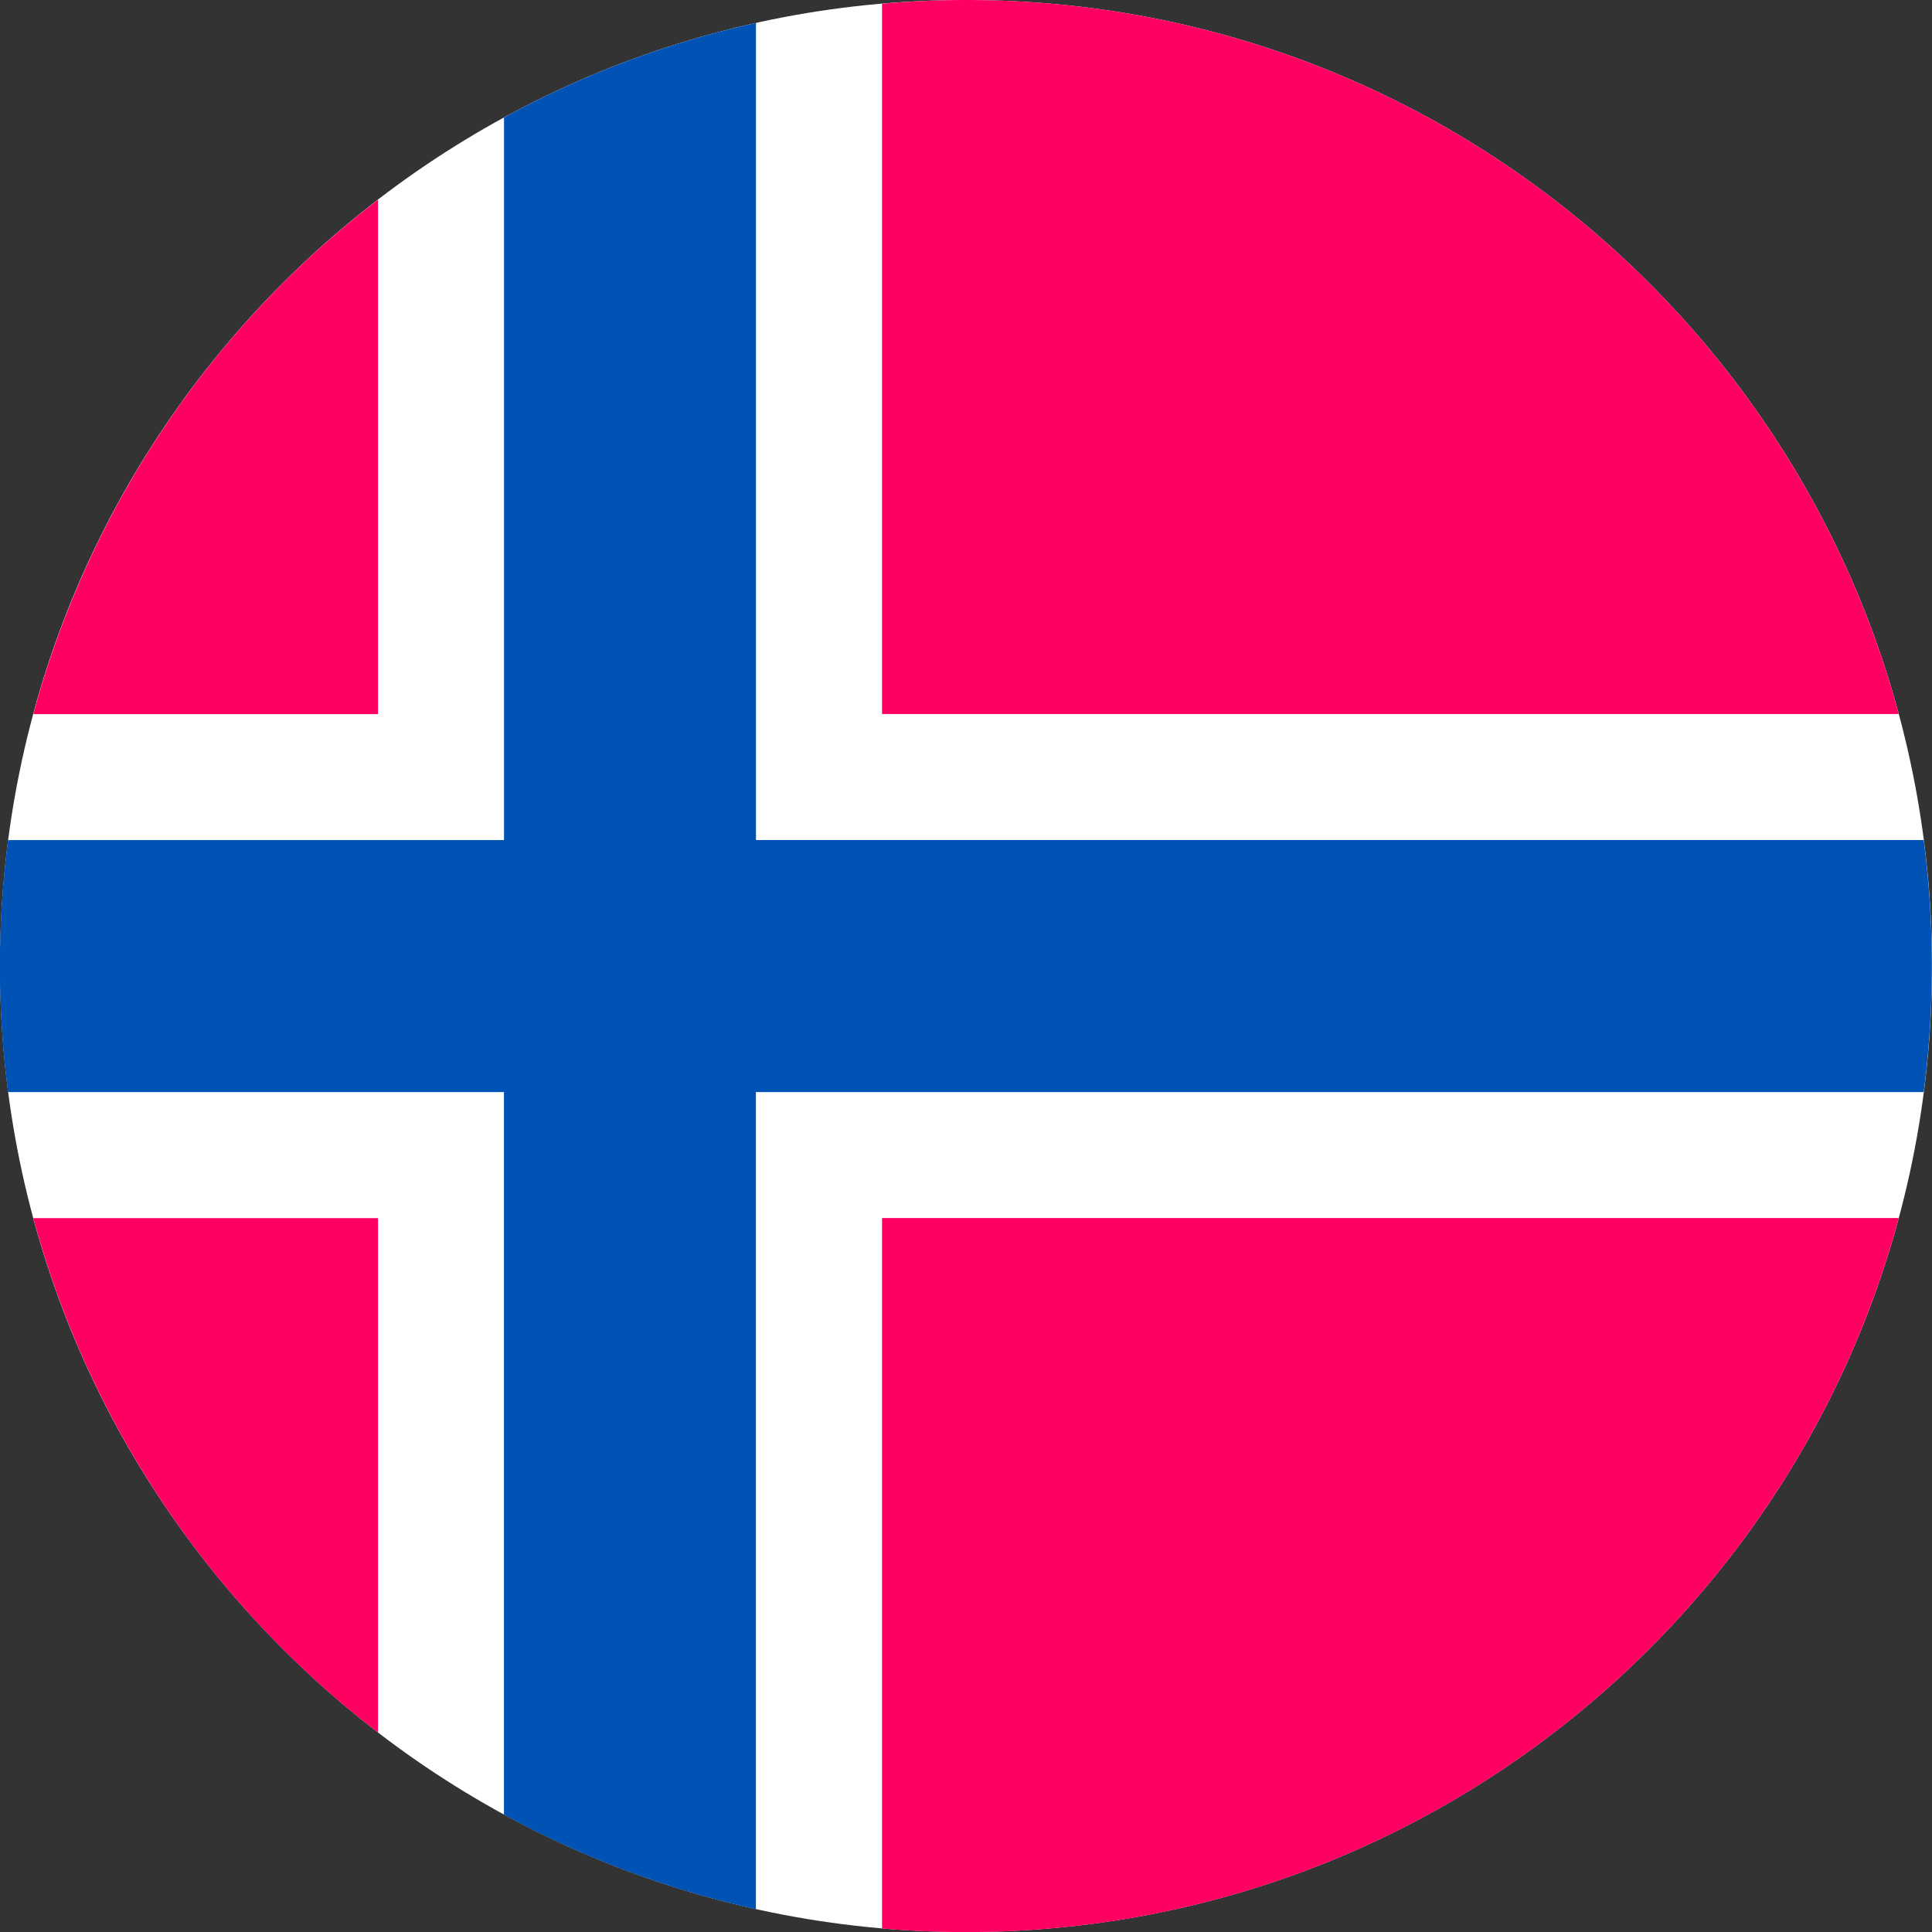 <svg fill="none" xmlns="http://www.w3.org/2000/svg" viewBox="0 0 24 24"><rect x="0" y="0" width="24" height="24" fill="#333333" stroke="none"/><g clip-path="url(#a)"><path d="M12 24c6.627 0 12-5.372 12-12 0-6.627-5.373-12-12-12S0 5.373 0 12c0 6.628 5.373 12 12 12Z" fill="#fff"/><path d="M.414 15.132a12.01 12.01 0 0 0 4.282 6.39v-6.39H.414Zm10.543 8.824c.343.03.691.045 1.043.045 5.544 0 10.21-3.76 11.587-8.87h-12.63v8.825ZM23.587 8.87C22.21 3.76 17.544 0 12 0c-.352 0-.7.017-1.043.046V8.87h12.63ZM4.696 2.481a12.01 12.01 0 0 0-4.282 6.39h4.282v-6.39Z" fill="#FF0062"/><path d="M23.898 10.435H9.391V.285C8.282.531 7.231.93 6.261 1.46v8.976H.1a12.102 12.102 0 0 0 0 3.13h6.16v8.976c.97.53 2.021.928 3.13 1.174v-10.15h14.507a12.121 12.121 0 0 0 0-3.13Z" fill="#0052B4"/></g><defs><clipPath id="a"><path fill="#fff" d="M0 0h24v24H0z"/></clipPath></defs></svg>